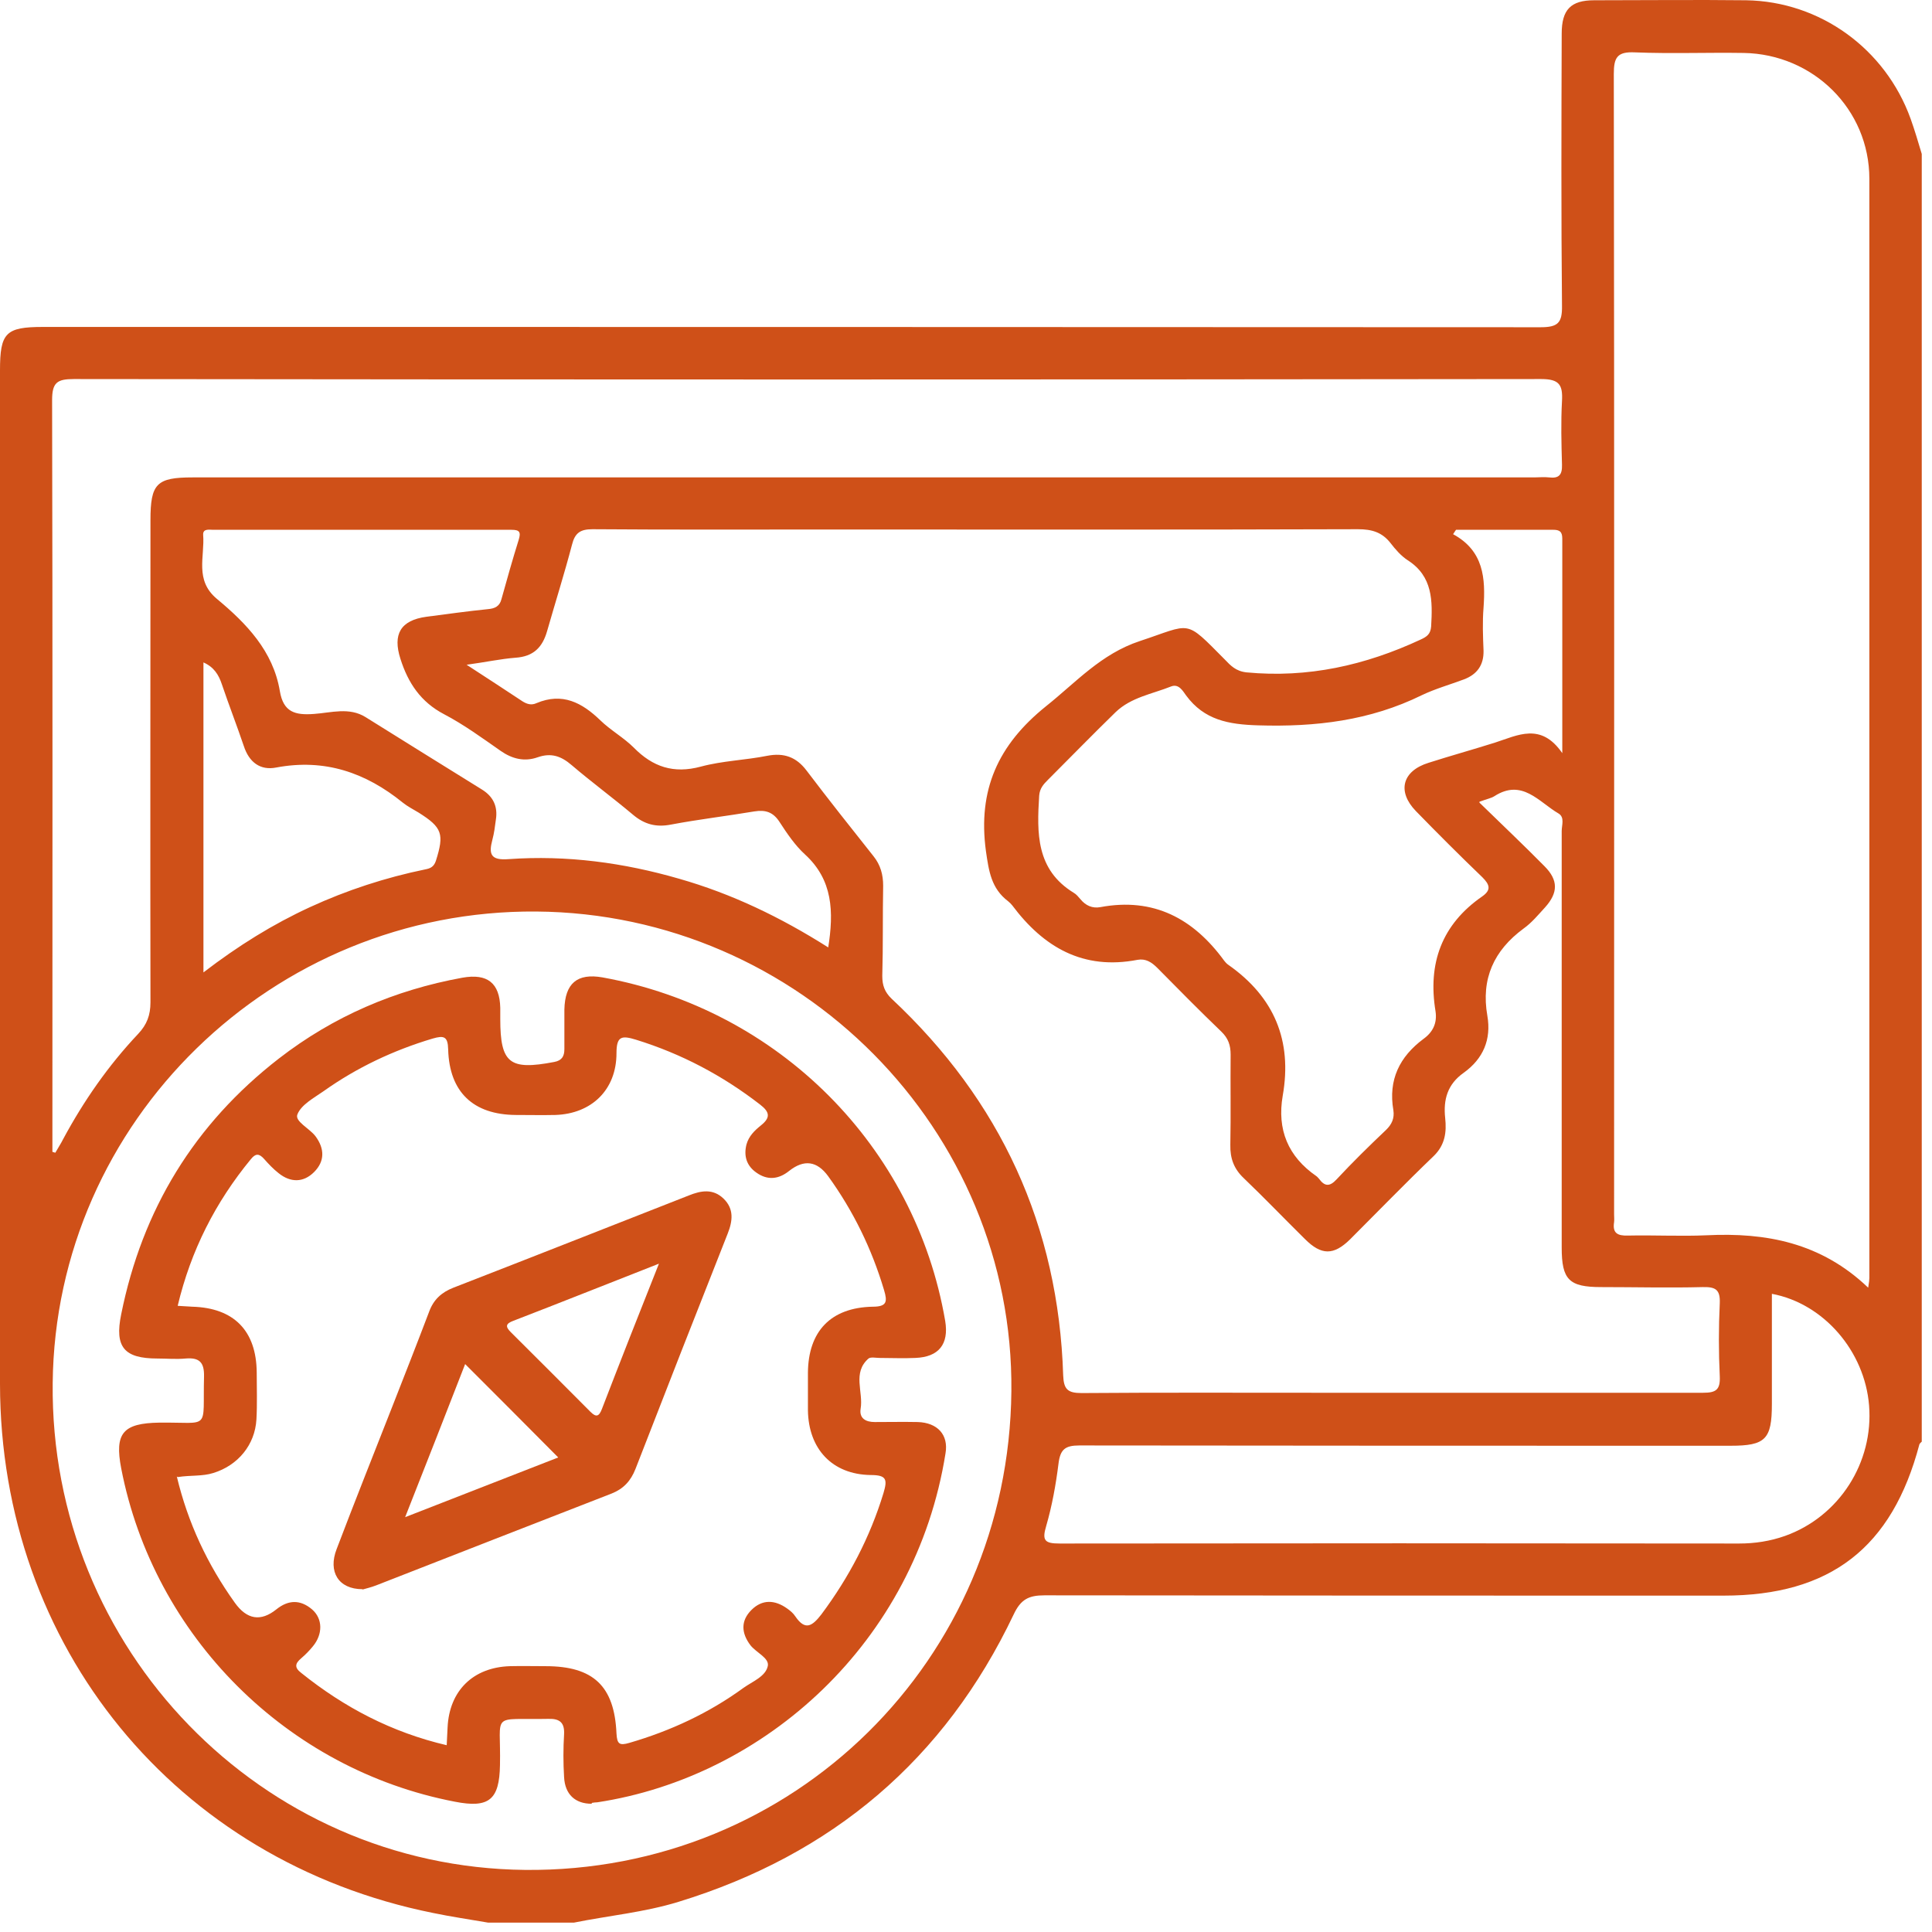 <svg xmlns="http://www.w3.org/2000/svg" width="66" height="66" viewBox="0 0 66 66" fill="none">
  <path d="M19.62 65.679H16.67C16.04 65.569 15.41 65.479 14.79 65.349C6 63.579 0.01 56.249 0 47.279C0 35.739 0 24.199 0 12.659C0 11.369 0.19 11.169 1.47 11.169C18.52 11.169 35.58 11.169 52.63 11.179C53.22 11.179 53.37 11.029 53.36 10.449C53.33 7.349 53.34 4.249 53.35 1.149C53.35 0.329 53.66 0.009 54.46 0.009C56.19 0.009 57.92 -0.011 59.65 0.009C62.18 0.049 64.41 1.669 65.27 4.059C65.41 4.449 65.53 4.859 65.65 5.259V49.249C65.65 49.249 65.58 49.309 65.57 49.339C64.64 52.869 62.53 54.509 58.88 54.509C51.15 54.509 43.41 54.509 35.68 54.499C35.14 54.499 34.87 54.639 34.63 55.149C32.27 60.109 28.43 63.359 23.18 64.969C22.01 65.329 20.8 65.439 19.61 65.679H19.62ZM50.54 27.419C51.33 28.189 52.06 28.879 52.76 29.589C53.24 30.069 53.23 30.499 52.78 30.999C52.55 31.249 52.33 31.519 52.05 31.719C51.03 32.469 50.59 33.439 50.81 34.699C50.95 35.509 50.67 36.169 50 36.649C49.45 37.039 49.3 37.559 49.37 38.199C49.42 38.669 49.37 39.109 48.98 39.489C48.01 40.419 47.07 41.389 46.12 42.339C45.56 42.889 45.14 42.889 44.58 42.329C43.88 41.639 43.2 40.929 42.49 40.249C42.15 39.929 42.02 39.569 42.03 39.109C42.05 38.079 42.03 37.059 42.04 36.029C42.04 35.709 41.96 35.469 41.72 35.239C40.98 34.529 40.26 33.799 39.54 33.069C39.34 32.869 39.14 32.739 38.86 32.789C37 33.149 35.65 32.359 34.58 30.929C34.54 30.879 34.49 30.829 34.44 30.789C33.86 30.349 33.78 29.759 33.68 29.069C33.4 26.989 34.09 25.449 35.73 24.129C36.76 23.309 37.61 22.339 38.94 21.899C40.73 21.309 40.45 21.129 41.84 22.529C42.04 22.739 42.22 22.929 42.58 22.969C44.68 23.169 46.64 22.729 48.53 21.849C48.75 21.749 48.87 21.659 48.89 21.399C48.94 20.529 48.95 19.689 48.09 19.139C47.86 18.989 47.67 18.769 47.5 18.549C47.21 18.179 46.86 18.079 46.39 18.079C40.34 18.099 34.29 18.089 28.25 18.089C25.58 18.089 22.91 18.099 20.24 18.079C19.82 18.079 19.64 18.209 19.54 18.609C19.28 19.599 18.97 20.579 18.69 21.559C18.53 22.119 18.22 22.429 17.61 22.469C17.1 22.509 16.6 22.619 15.94 22.709C16.68 23.189 17.26 23.569 17.85 23.959C18.01 24.059 18.16 24.099 18.33 24.019C19.21 23.649 19.88 23.999 20.51 24.609C20.86 24.949 21.31 25.199 21.65 25.539C22.3 26.199 23.01 26.439 23.94 26.189C24.68 25.989 25.46 25.969 26.21 25.819C26.78 25.709 27.2 25.859 27.55 26.319C28.3 27.309 29.07 28.279 29.84 29.249C30.08 29.549 30.17 29.879 30.17 30.259C30.15 31.289 30.17 32.309 30.14 33.339C30.14 33.659 30.22 33.889 30.46 34.119C34.18 37.599 36.16 41.889 36.32 46.989C36.34 47.459 36.47 47.589 36.95 47.589C39.58 47.569 42.21 47.579 44.84 47.579C49.29 47.579 53.73 47.579 58.18 47.579C58.62 47.579 58.77 47.479 58.75 47.019C58.71 46.189 58.71 45.349 58.75 44.519C58.77 44.039 58.59 43.959 58.16 43.969C57.01 43.999 55.85 43.969 54.7 43.969C53.6 43.969 53.35 43.719 53.35 42.619C53.35 37.879 53.35 33.129 53.35 28.389C53.35 28.189 53.46 27.919 53.24 27.789C52.57 27.399 52 26.589 51.05 27.199C50.94 27.269 50.81 27.289 50.54 27.389V27.419ZM63.82 43.989C63.85 43.789 63.86 43.729 63.86 43.659C63.86 31.139 63.86 18.619 63.86 6.109C63.86 3.729 61.94 1.849 59.57 1.809C58.33 1.789 57.09 1.839 55.85 1.789C55.24 1.759 55.13 1.969 55.13 2.529C55.15 15.519 55.14 28.509 55.14 41.489C55.14 41.579 55.15 41.659 55.14 41.749C55.08 42.129 55.26 42.219 55.61 42.209C56.51 42.189 57.41 42.239 58.3 42.199C60.33 42.099 62.21 42.449 63.82 43.989ZM1.79 39.349C1.79 39.349 1.86 39.369 1.89 39.379C1.98 39.219 2.08 39.069 2.16 38.909C2.86 37.609 3.7 36.399 4.72 35.319C5.02 34.999 5.14 34.679 5.14 34.239C5.13 28.749 5.14 23.259 5.14 17.769C5.14 16.519 5.35 16.309 6.58 16.309C21.86 16.309 37.14 16.309 52.41 16.309C52.58 16.309 52.75 16.289 52.92 16.309C53.25 16.349 53.37 16.229 53.36 15.879C53.34 15.149 53.32 14.429 53.36 13.699C53.39 13.149 53.27 12.949 52.65 12.949C35.94 12.969 19.23 12.969 2.52 12.949C1.95 12.949 1.78 13.069 1.78 13.669C1.8 22.019 1.79 30.379 1.79 38.729C1.79 38.929 1.79 39.139 1.79 39.339V39.349ZM34.55 47.529C34.64 38.599 27.32 31.209 18.32 31.139C9.32 31.069 1.89 38.299 1.8 47.249C1.7 56.339 8.94 63.789 17.94 63.879C27.1 63.969 34.46 56.719 34.55 47.529ZM49.74 18.099C49.74 18.099 49.67 18.199 49.64 18.249C50.69 18.819 50.75 19.759 50.68 20.759C50.64 21.249 50.66 21.739 50.68 22.229C50.69 22.719 50.46 23.039 50.01 23.209C49.53 23.389 49.03 23.529 48.57 23.749C46.8 24.619 44.94 24.839 42.98 24.779C41.97 24.749 41.14 24.599 40.52 23.759C40.41 23.609 40.27 23.349 40.01 23.449C39.36 23.709 38.64 23.819 38.11 24.329C37.33 25.089 36.57 25.869 35.8 26.639C35.65 26.789 35.52 26.929 35.5 27.179C35.42 28.459 35.39 29.709 36.68 30.499C36.77 30.549 36.84 30.639 36.91 30.719C37.09 30.939 37.32 31.039 37.59 30.989C39.41 30.649 40.77 31.379 41.82 32.819C41.86 32.869 41.9 32.919 41.96 32.959C43.53 34.059 44.15 35.549 43.82 37.429C43.62 38.589 44 39.509 44.97 40.179C45 40.199 45.03 40.239 45.06 40.269C45.25 40.529 45.42 40.549 45.66 40.289C46.2 39.709 46.76 39.159 47.34 38.609C47.55 38.409 47.64 38.199 47.6 37.929C47.42 36.889 47.81 36.099 48.63 35.489C48.95 35.259 49.1 34.949 49.04 34.549C48.77 32.909 49.25 31.579 50.64 30.619C50.95 30.399 50.89 30.219 50.64 29.969C49.87 29.229 49.11 28.469 48.37 27.709C47.72 27.039 47.9 26.339 48.8 26.059C49.55 25.819 50.31 25.609 51.07 25.369C51.85 25.119 52.64 24.669 53.37 25.729C53.37 23.169 53.37 20.819 53.37 18.469C53.37 18.259 53.37 18.099 53.07 18.099C51.97 18.099 50.86 18.099 49.76 18.099H49.74ZM60.53 44.189C60.53 45.459 60.53 46.709 60.53 47.969C60.53 49.169 60.31 49.389 59.12 49.389C51.7 49.389 44.29 49.389 36.87 49.379C36.38 49.379 36.22 49.519 36.16 49.999C36.07 50.719 35.94 51.439 35.74 52.129C35.59 52.629 35.69 52.729 36.2 52.729C43.94 52.719 51.67 52.719 59.41 52.729C59.95 52.729 60.47 52.649 60.98 52.469C62.83 51.809 64.01 49.959 63.85 48.009C63.7 46.159 62.3 44.529 60.53 44.199V44.189ZM28.29 32.389C28.49 31.139 28.45 30.059 27.5 29.189C27.16 28.879 26.89 28.479 26.63 28.079C26.41 27.739 26.15 27.659 25.77 27.719C24.82 27.879 23.87 27.989 22.92 28.169C22.41 28.269 22.01 28.159 21.62 27.829C20.93 27.249 20.21 26.719 19.53 26.139C19.17 25.829 18.83 25.709 18.37 25.869C17.92 26.029 17.5 25.929 17.1 25.649C16.47 25.209 15.84 24.749 15.17 24.399C14.37 23.979 13.94 23.329 13.68 22.509C13.41 21.669 13.68 21.189 14.57 21.069C15.27 20.979 15.97 20.879 16.67 20.809C16.91 20.789 17.07 20.709 17.13 20.469C17.32 19.789 17.51 19.109 17.72 18.439C17.8 18.179 17.75 18.099 17.48 18.099C14.08 18.099 10.69 18.099 7.29 18.099C7.15 18.099 6.93 18.049 6.94 18.269C7 19.019 6.64 19.819 7.41 20.459C8.42 21.299 9.33 22.239 9.56 23.609C9.68 24.329 10.08 24.439 10.73 24.389C11.31 24.349 11.93 24.149 12.49 24.499C13.81 25.319 15.13 26.149 16.46 26.969C16.85 27.209 17.01 27.549 16.94 27.999C16.91 28.229 16.88 28.469 16.82 28.689C16.69 29.179 16.76 29.399 17.38 29.349C19.36 29.209 21.3 29.469 23.2 30.019C24.99 30.529 26.66 31.329 28.3 32.369L28.29 32.389ZM6.95 33.219C8.15 32.299 9.33 31.569 10.59 30.989C11.85 30.409 13.17 29.979 14.53 29.699C14.69 29.669 14.82 29.619 14.89 29.409C15.18 28.489 15.11 28.269 14.3 27.759C14.12 27.649 13.92 27.549 13.76 27.419C12.49 26.389 11.09 25.909 9.44 26.219C8.89 26.329 8.51 26.039 8.33 25.489C8.09 24.779 7.82 24.089 7.58 23.379C7.47 23.049 7.31 22.789 6.95 22.629V33.219Z" fill="#CF5018"/>
  <path d="M20.21 61.619C19.65 61.619 19.3 61.299 19.27 60.709C19.24 60.219 19.24 59.729 19.27 59.239C19.29 58.839 19.11 58.709 18.74 58.719C16.72 58.759 17.12 58.459 17.08 60.299C17.06 61.479 16.71 61.779 15.54 61.549C9.8 60.449 5.25 55.899 4.14 50.159C3.91 48.959 4.2 48.619 5.44 48.599C7.22 48.579 6.92 48.899 6.97 47.019C6.98 46.539 6.81 46.369 6.34 46.409C6.02 46.439 5.7 46.409 5.38 46.409C4.24 46.409 3.91 46.019 4.14 44.899C4.86 41.319 6.64 38.399 9.53 36.159C11.39 34.719 13.49 33.819 15.8 33.399C16.65 33.249 17.07 33.579 17.09 34.429C17.09 34.559 17.09 34.689 17.09 34.809C17.09 36.329 17.41 36.569 18.93 36.279C19.2 36.229 19.28 36.079 19.28 35.839C19.28 35.389 19.28 34.939 19.28 34.489C19.3 33.589 19.72 33.239 20.58 33.389C26.6 34.479 31.27 39.159 32.29 45.129C32.42 45.919 32.07 46.359 31.27 46.389C30.86 46.409 30.46 46.389 30.05 46.389C29.92 46.389 29.75 46.349 29.67 46.409C29.11 46.899 29.5 47.549 29.4 48.129C29.35 48.449 29.57 48.579 29.88 48.579C30.37 48.579 30.86 48.569 31.35 48.579C32.02 48.599 32.41 49.009 32.3 49.649C31.27 56.119 26.12 60.699 20.41 61.569C20.35 61.569 20.28 61.579 20.22 61.589L20.21 61.619ZM6.04 50.439C6.42 52.029 7.09 53.449 8.02 54.749C8.433 55.329 8.907 55.406 9.44 54.979C9.85 54.649 10.26 54.639 10.66 54.979C11.03 55.299 11.03 55.829 10.69 56.239C10.57 56.389 10.43 56.529 10.29 56.649C10.09 56.819 10.04 56.959 10.29 57.149C11.76 58.329 13.38 59.179 15.26 59.619C15.27 59.389 15.28 59.199 15.29 59.009C15.35 57.759 16.16 56.959 17.42 56.919C17.83 56.909 18.23 56.919 18.64 56.919C20.27 56.919 20.99 57.599 21.06 59.219C21.08 59.579 21.16 59.639 21.5 59.539C22.91 59.129 24.22 58.519 25.4 57.659C25.71 57.439 26.16 57.269 26.23 56.909C26.28 56.639 25.84 56.459 25.64 56.209C25.32 55.789 25.3 55.369 25.67 54.999C26.04 54.629 26.47 54.649 26.89 54.949C26.99 55.019 27.1 55.109 27.17 55.219C27.51 55.719 27.75 55.549 28.06 55.149C29 53.889 29.72 52.519 30.18 51.009C30.32 50.539 30.29 50.389 29.74 50.389C28.43 50.369 27.62 49.499 27.6 48.179C27.6 47.749 27.6 47.329 27.6 46.899C27.61 45.479 28.38 44.669 29.81 44.639C30.3 44.639 30.32 44.469 30.2 44.069C29.78 42.659 29.15 41.369 28.29 40.179C27.91 39.659 27.467 39.599 26.96 39.999C26.6 40.289 26.22 40.329 25.84 40.059C25.51 39.829 25.4 39.499 25.5 39.099C25.58 38.809 25.78 38.619 25.99 38.449C26.33 38.179 26.3 37.989 25.96 37.729C24.68 36.739 23.28 35.999 21.73 35.519C21.24 35.369 21.06 35.389 21.06 35.979C21.06 37.229 20.21 38.049 18.97 38.089C18.52 38.099 18.07 38.089 17.62 38.089C16.17 38.079 15.35 37.309 15.31 35.849C15.3 35.399 15.16 35.369 14.78 35.479C13.44 35.879 12.19 36.469 11.05 37.279C10.72 37.509 10.29 37.739 10.16 38.069C10.06 38.309 10.58 38.549 10.78 38.819C11.09 39.239 11.1 39.669 10.73 40.039C10.36 40.409 9.92 40.399 9.52 40.079C9.34 39.939 9.17 39.759 9.02 39.589C8.85 39.399 8.73 39.399 8.57 39.599C7.36 41.069 6.52 42.719 6.07 44.609C6.28 44.619 6.42 44.629 6.57 44.639C7.99 44.679 8.76 45.459 8.77 46.889C8.77 47.419 8.79 47.959 8.76 48.489C8.71 49.359 8.13 50.059 7.29 50.319C6.91 50.439 6.53 50.389 6.07 50.459L6.04 50.439Z" fill="#CF5018"/>
  <path d="M12.38 54.289C11.56 54.289 11.2 53.689 11.5 52.919C12.12 51.289 12.77 49.659 13.41 48.029C13.83 46.959 14.25 45.889 14.66 44.809C14.81 44.399 15.08 44.149 15.49 43.989C18.17 42.949 20.85 41.889 23.53 40.839C23.95 40.669 24.36 40.599 24.72 40.949C25.08 41.299 25.03 41.709 24.86 42.139C23.8 44.819 22.75 47.499 21.71 50.179C21.55 50.589 21.3 50.859 20.9 51.019C18.22 52.059 15.54 53.109 12.85 54.159C12.67 54.229 12.49 54.269 12.39 54.299L12.38 54.289ZM19.07 49.789C18 48.709 16.96 47.669 15.89 46.599C15.24 48.269 14.58 49.959 13.84 51.829C15.71 51.099 17.4 50.439 19.07 49.789ZM22.51 43.169C20.75 43.859 19.15 44.499 17.54 45.119C17.27 45.219 17.26 45.319 17.45 45.509C18.36 46.409 19.26 47.319 20.17 48.229C20.36 48.419 20.46 48.399 20.56 48.139C21.18 46.529 21.81 44.929 22.51 43.169Z" fill="#CF5018"/>
</svg>